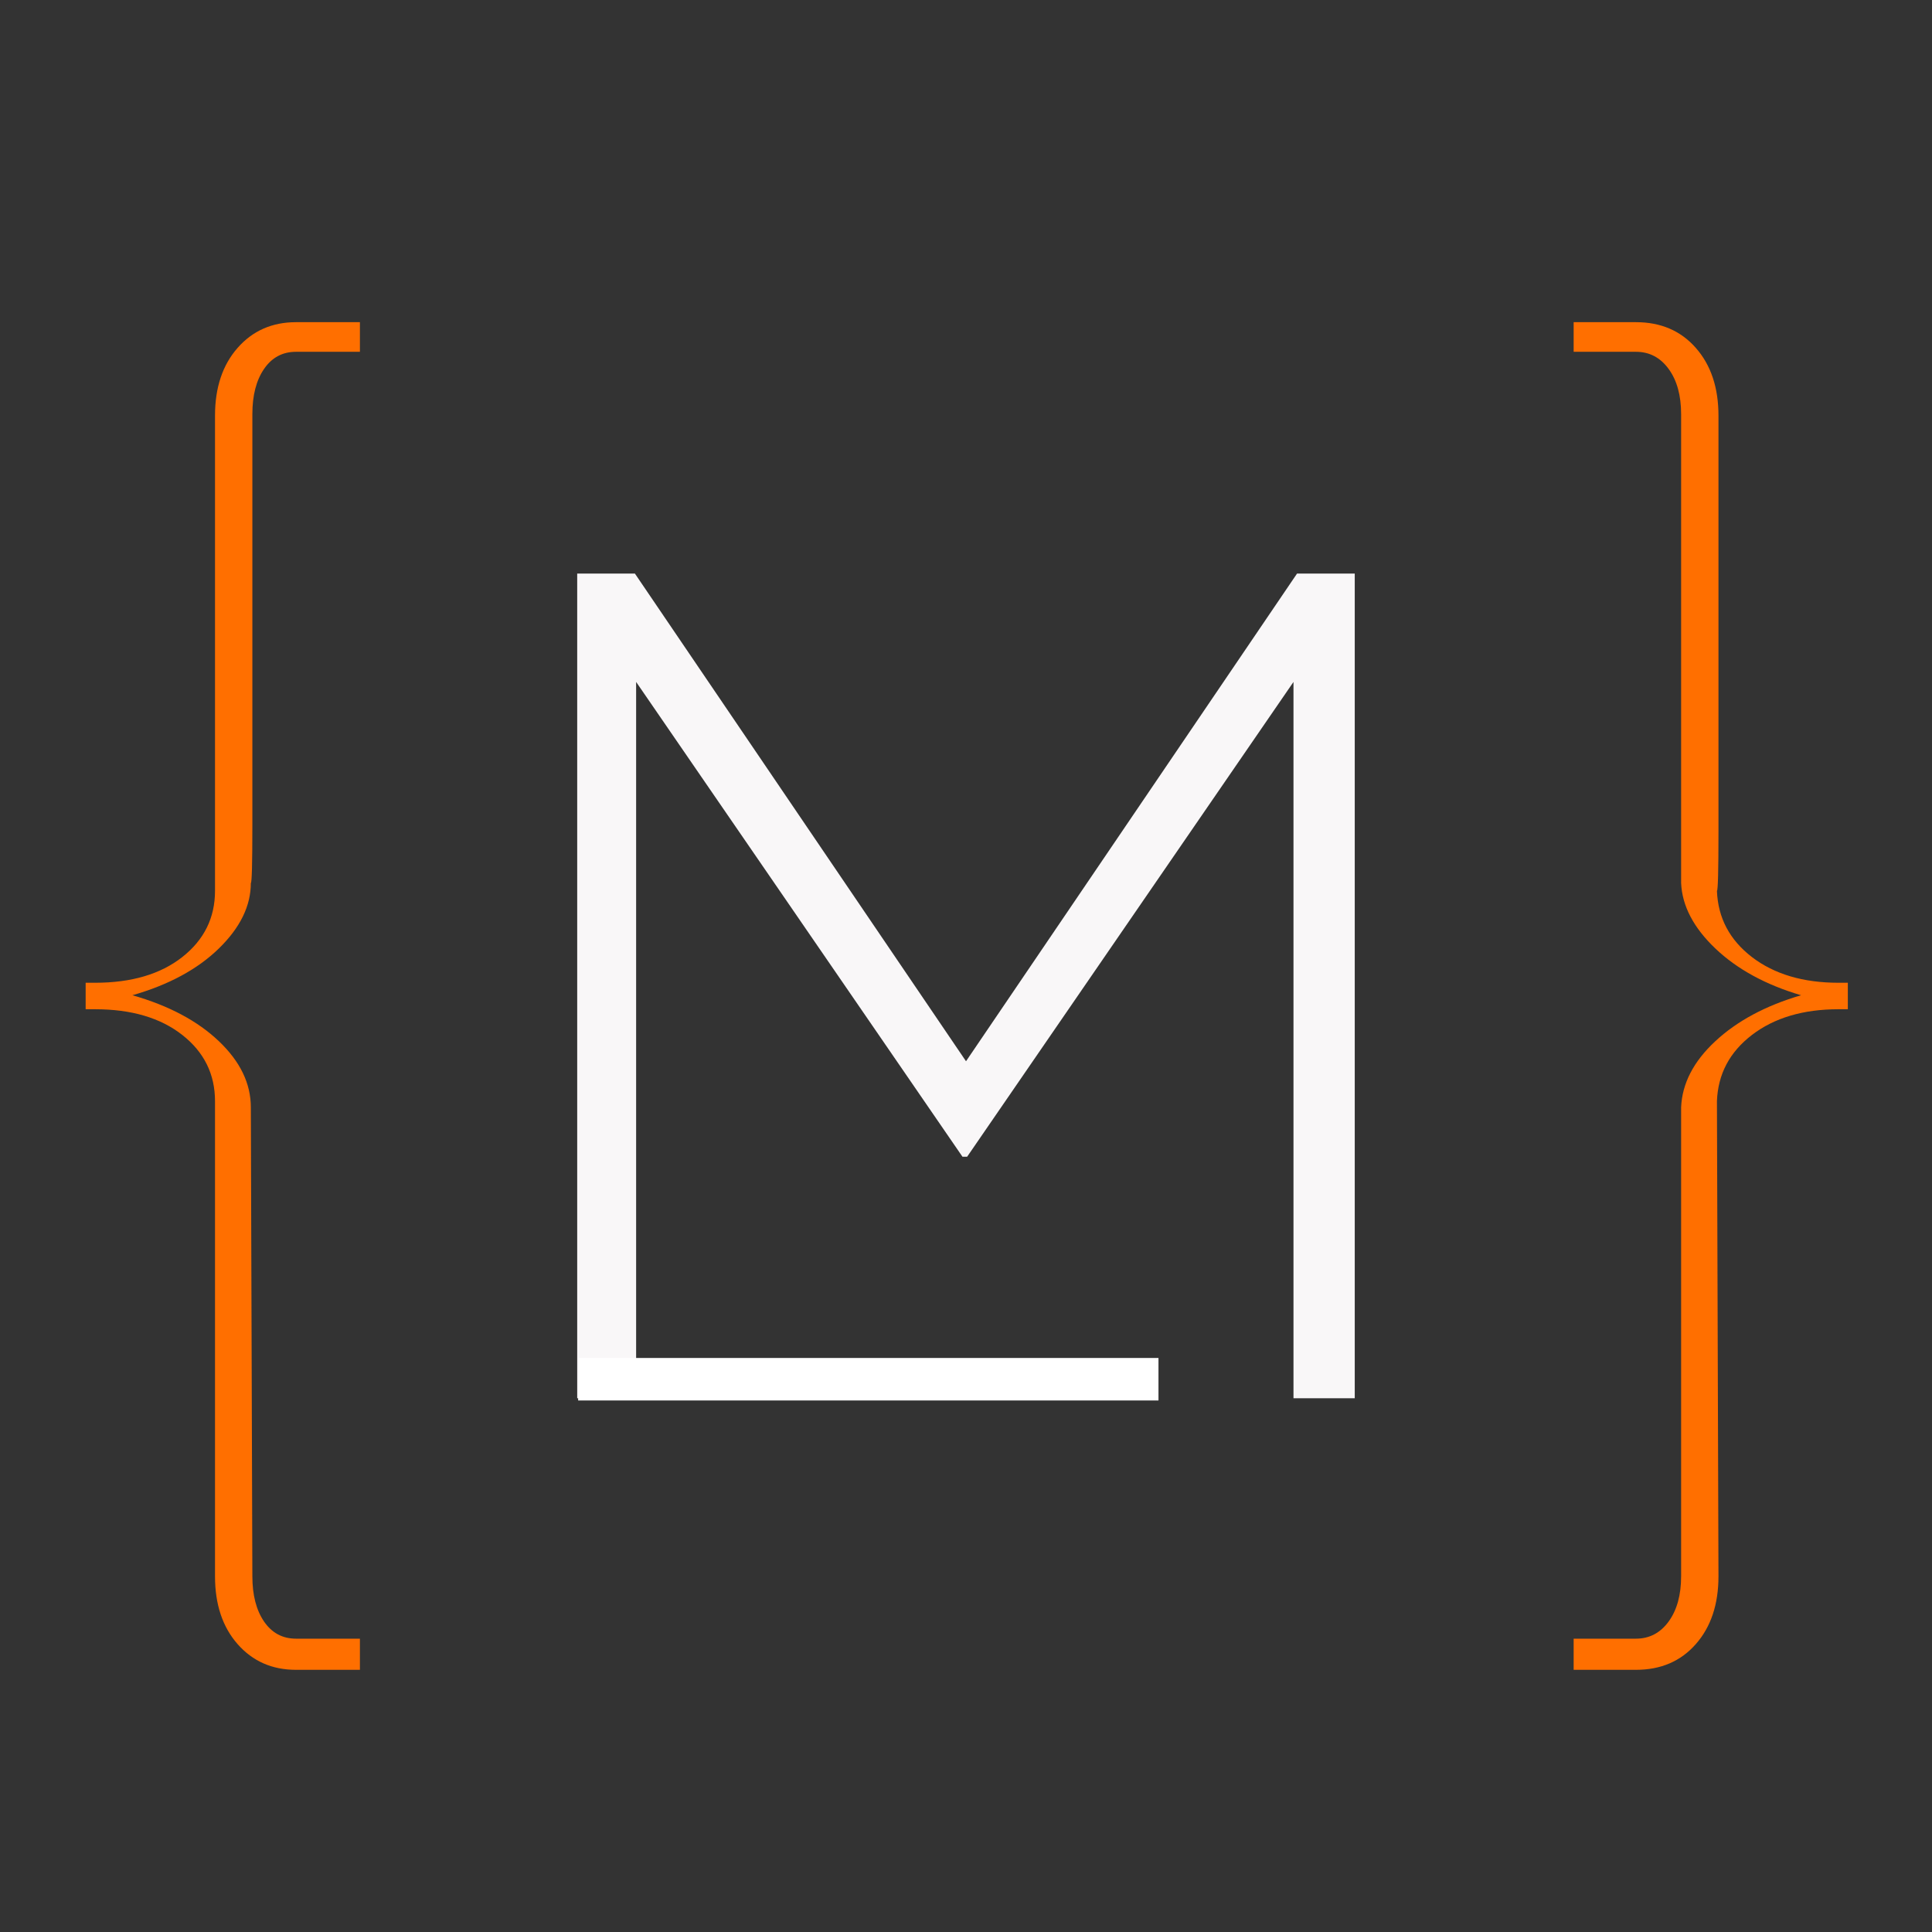 <svg xmlns="http://www.w3.org/2000/svg" xmlns:xlink="http://www.w3.org/1999/xlink" width="500" zoomAndPan="magnify" viewBox="0 0 375 375" height="500" preserveAspectRatio="xMidYMid meet" version="1.0"><rect x="0" y="0" width="375" height="375" fill="#333333" stroke="none"/><defs><g/></defs><g fill="#ff6f00" fill-opacity="1"><g transform="translate(0, 289.331)"><g><path d="M 69.859 -226.797 L 69.859 -221.047 L 57.453 -221.047 C 54.836 -221.047 52.77 -219.938 51.25 -217.719 C 49.738 -215.508 48.984 -212.586 48.984 -208.953 C 48.984 -190.805 48.984 -174.879 48.984 -161.172 C 48.984 -147.461 48.984 -136.828 48.984 -129.266 C 48.984 -121.711 48.883 -117.938 48.688 -117.938 C 48.688 -113.5 46.617 -109.266 42.484 -105.234 C 38.348 -101.203 32.754 -98.176 25.703 -96.156 C 32.754 -94.145 38.348 -91.172 42.484 -87.234 C 46.617 -83.305 48.688 -79.023 48.688 -74.391 L 48.984 16.625 C 48.984 20.258 49.738 23.188 51.25 25.406 C 52.77 27.625 54.836 28.734 57.453 28.734 L 69.859 28.734 L 69.859 34.781 L 57.453 34.781 C 52.816 34.781 49.035 33.113 46.109 29.781 C 43.191 26.457 41.734 22.07 41.734 16.625 L 41.734 -75.594 C 41.734 -80.844 39.613 -85.129 35.375 -88.453 C 31.145 -91.773 25.504 -93.438 18.453 -93.438 L 16.625 -93.438 L 16.625 -98.578 L 18.453 -98.578 C 25.504 -98.578 31.145 -100.238 35.375 -103.562 C 39.613 -106.895 41.734 -111.18 41.734 -116.422 L 41.734 -208.656 C 41.734 -214.094 43.191 -218.473 46.109 -221.797 C 49.035 -225.129 52.816 -226.797 57.453 -226.797 Z M 69.859 -226.797 "/></g></g></g><g fill="#ff6f00" fill-opacity="1"><g transform="translate(78.634, 289.331)"><g/></g></g><g fill="#ff6f00" fill-opacity="1"><g transform="translate(122.179, 289.331)"><g/></g></g><g fill="#ff6f00" fill-opacity="1"><g transform="translate(165.724, 289.331)"><g/></g></g><g fill="#ff6f00" fill-opacity="1"><g transform="translate(209.269, 289.331)"><g/></g></g><g fill="#ff6f00" fill-opacity="1"><g transform="translate(252.814, 289.331)"><g/></g></g><g fill="#ff6f00" fill-opacity="1"><g transform="translate(296.366, 289.331)"><g><path d="M 9.078 -226.797 L 21.172 -226.797 C 26.004 -226.797 29.879 -225.129 32.797 -221.797 C 35.723 -218.473 37.188 -214.094 37.188 -208.656 C 37.188 -190.312 37.188 -174.18 37.188 -160.266 C 37.188 -146.359 37.188 -135.57 37.188 -127.906 C 37.188 -120.25 37.086 -116.422 36.891 -116.422 C 37.086 -111.18 39.352 -106.895 43.688 -103.562 C 48.031 -100.238 53.629 -98.578 60.484 -98.578 L 62.297 -98.578 L 62.297 -93.438 L 60.484 -93.438 C 53.629 -93.438 48.031 -91.773 43.688 -88.453 C 39.352 -85.129 37.086 -80.844 36.891 -75.594 L 37.188 16.625 C 37.188 22.07 35.723 26.457 32.797 29.781 C 29.879 33.113 26.004 34.781 21.172 34.781 L 9.078 34.781 L 9.078 28.734 L 21.172 28.734 C 23.785 28.734 25.898 27.625 27.516 25.406 C 29.129 23.188 29.938 20.258 29.938 16.625 L 29.938 -74.391 C 30.133 -79.023 32.348 -83.305 36.578 -87.234 C 40.816 -91.172 46.363 -94.145 53.219 -96.156 C 46.363 -98.176 40.816 -101.203 36.578 -105.234 C 32.348 -109.266 30.133 -113.5 29.938 -117.938 L 29.938 -208.953 C 29.938 -212.586 29.129 -215.508 27.516 -217.719 C 25.898 -219.938 23.785 -221.047 21.172 -221.047 L 9.078 -221.047 Z M 9.078 -226.797 "/></g></g></g><g fill="#f9f7f8" fill-opacity="1"><g transform="translate(88.253, 271.395)"><g><path d="M 23.781 -160.062 L 34.984 -160.062 L 99.25 -65.406 L 163.5 -160.062 L 174.703 -160.062 L 174.703 0 L 162.812 0 L 162.812 -139.031 L 99.469 -46.875 L 98.562 -46.875 L 35.219 -139.031 L 35.219 0 L 23.781 0 Z M 23.781 -160.062 "/></g></g></g><path stroke-linecap="butt" transform="matrix(0.75, 0, 0, 0.75, 112.218, 263.582)" fill="none" stroke-linejoin="miter" d="M 0.002 5.5 L 150.189 5.5 " stroke="#ffffff" stroke-width="11" stroke-opacity="1" stroke-miterlimit="4"/></svg>